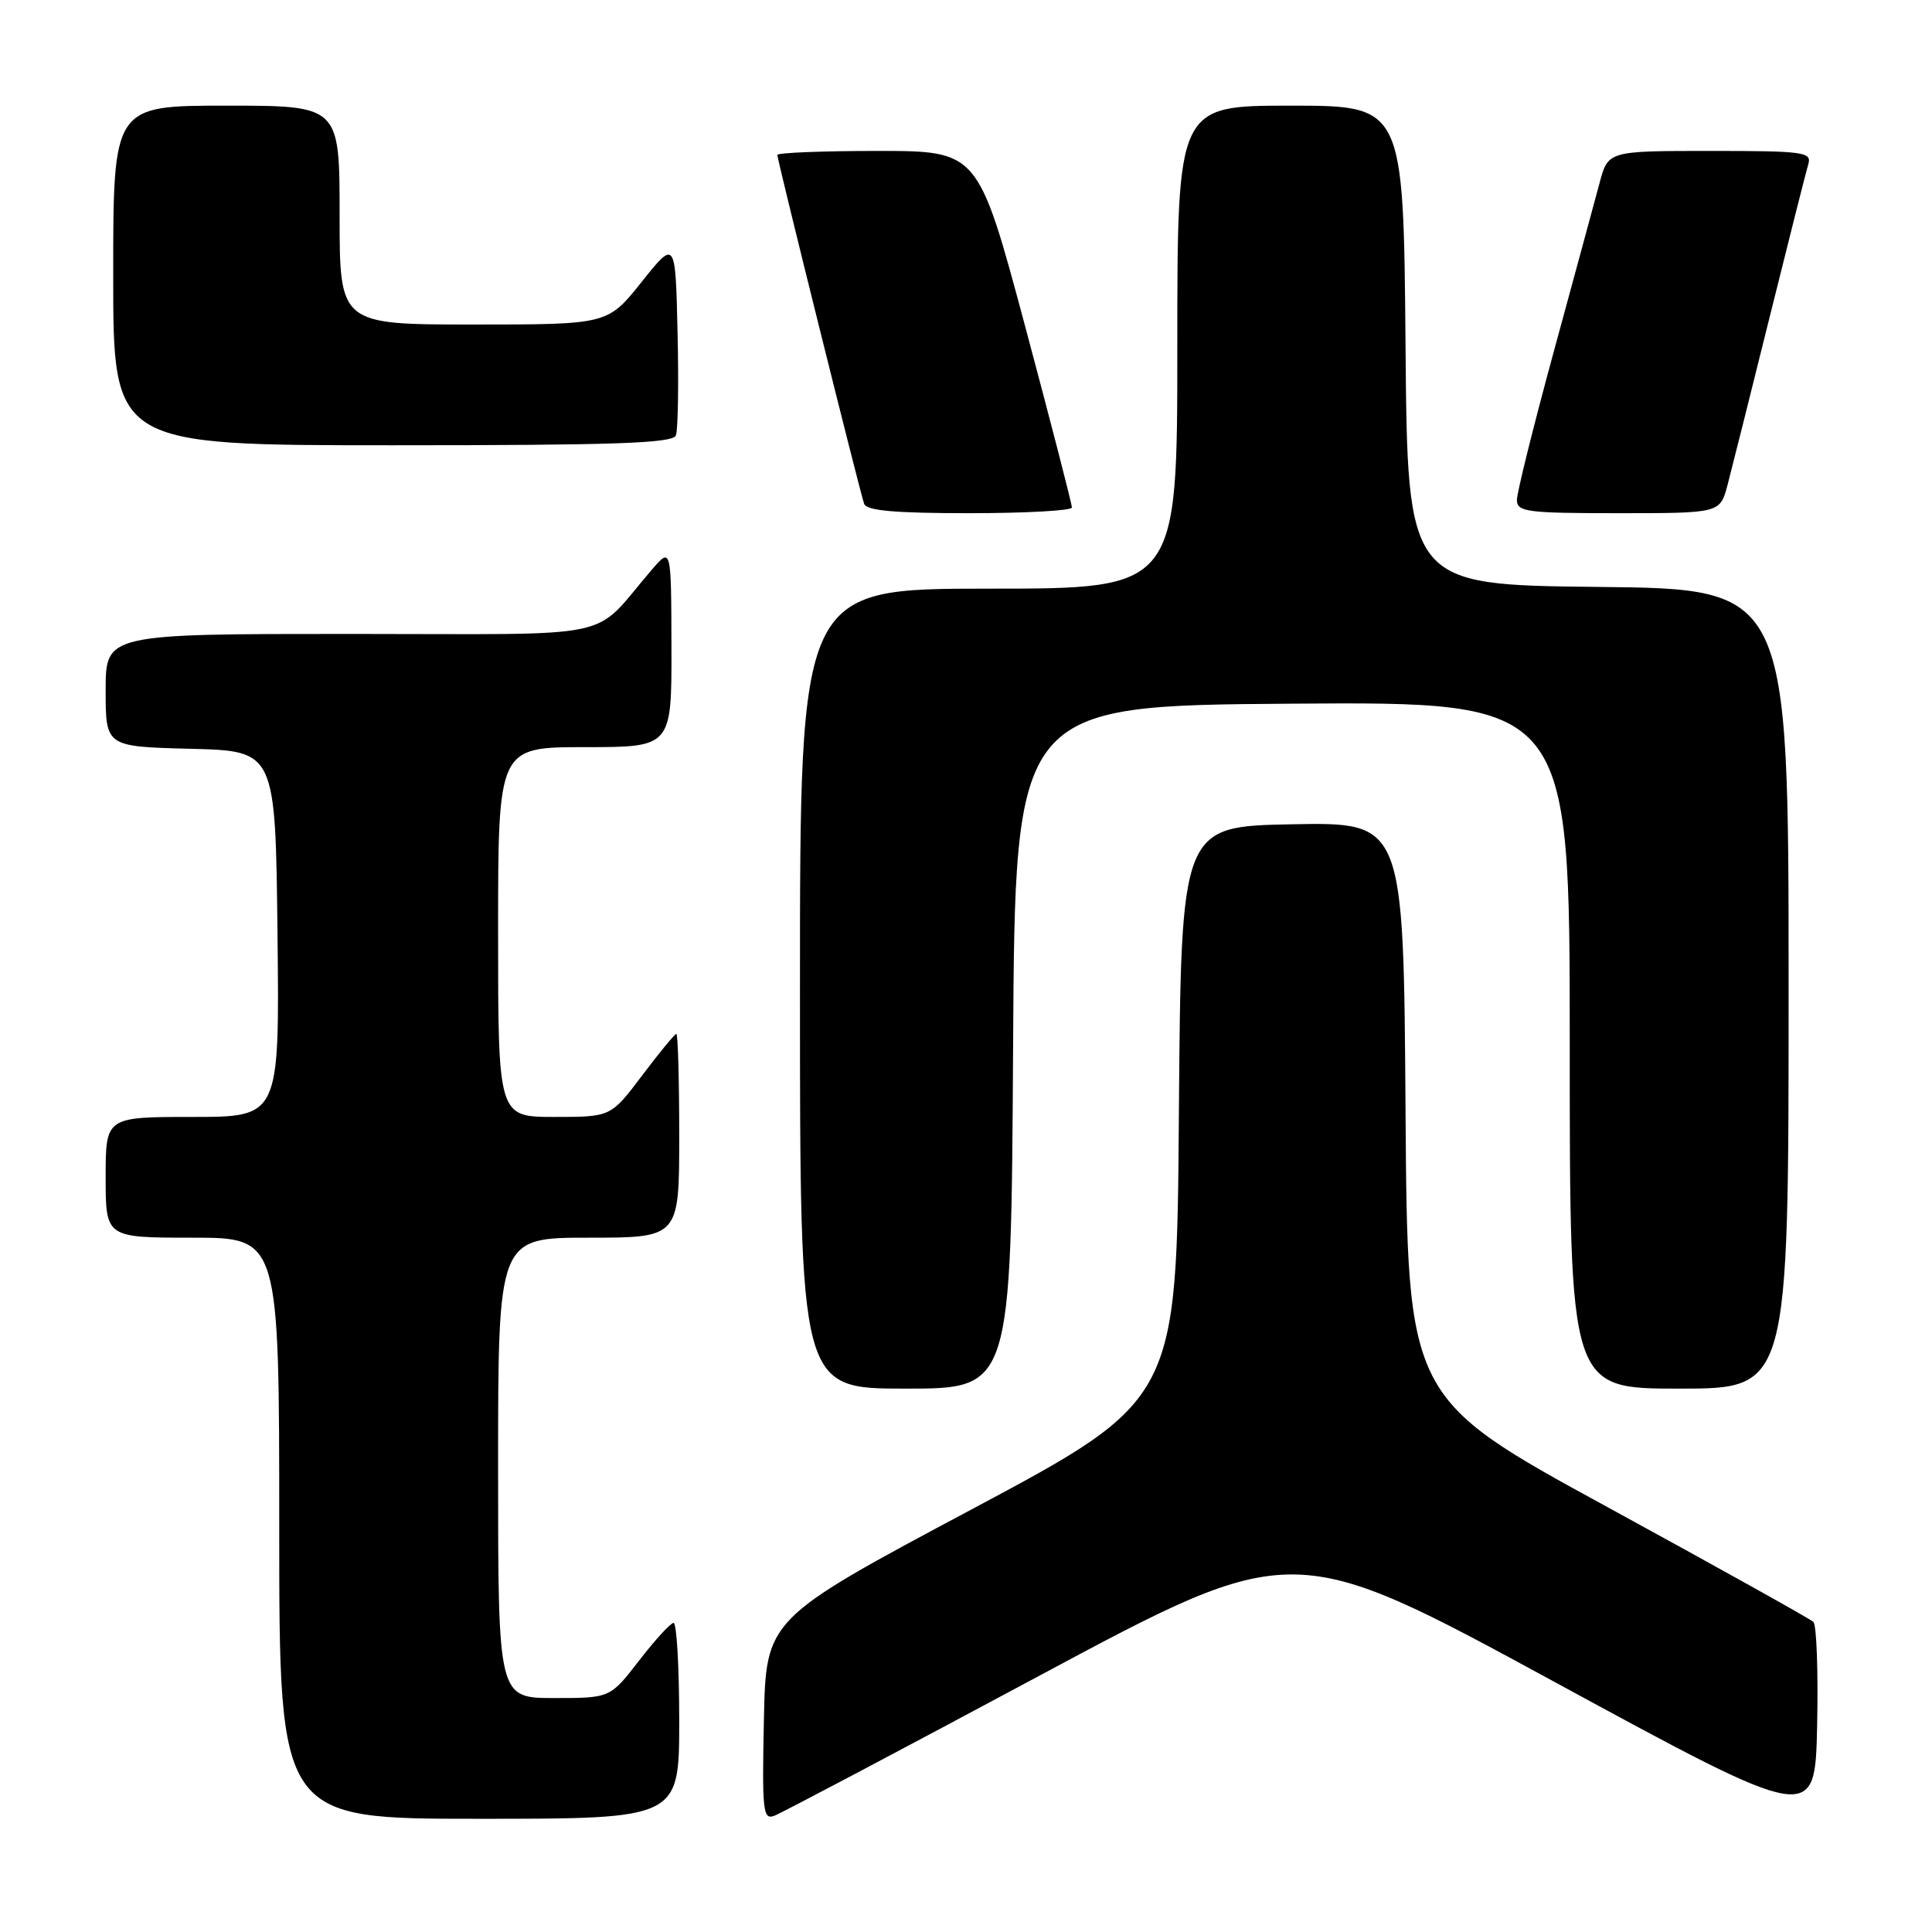<?xml version="1.0" encoding="UTF-8" standalone="no"?>
<!DOCTYPE svg PUBLIC "-//W3C//DTD SVG 1.1//EN" "http://www.w3.org/Graphics/SVG/1.1/DTD/svg11.dtd" >
<svg xmlns="http://www.w3.org/2000/svg" xmlns:xlink="http://www.w3.org/1999/xlink" version="1.1" viewBox="0 0 256 256">
 <g >
 <path fill="currentColor"
d=" M 240.28 214.91 C 239.85 214.50 227.57 207.66 213.00 199.70 C 186.50 185.24 186.50 185.24 186.24 147.09 C 185.98 108.95 185.98 108.95 171.24 109.22 C 156.50 109.50 156.50 109.50 156.21 147.50 C 155.93 185.50 155.93 185.50 128.71 200.02 C 101.50 214.53 101.50 214.53 101.22 227.88 C 100.97 240.05 101.09 241.18 102.62 240.59 C 103.55 240.24 119.39 231.87 137.82 221.99 C 171.34 204.03 171.34 204.03 205.92 222.83 C 240.50 241.63 240.50 241.63 240.78 228.65 C 240.93 221.50 240.71 215.32 240.28 214.91 Z  M 90.00 228.00 C 90.00 220.85 89.66 215.02 89.25 215.04 C 88.84 215.07 86.78 217.32 84.68 220.04 C 80.85 225.00 80.85 225.00 73.43 225.00 C 66.00 225.00 66.00 225.00 66.00 194.50 C 66.00 164.00 66.00 164.00 78.00 164.00 C 90.00 164.00 90.00 164.00 90.00 150.50 C 90.00 143.07 89.83 137.00 89.62 137.00 C 89.41 137.00 87.37 139.47 85.09 142.50 C 80.94 148.00 80.94 148.00 73.47 148.00 C 66.00 148.00 66.00 148.00 66.00 123.50 C 66.00 99.00 66.00 99.00 77.50 99.00 C 89.00 99.00 89.00 99.00 88.97 85.75 C 88.94 72.50 88.94 72.50 86.36 75.50 C 78.18 85.00 82.87 84.00 46.49 84.00 C 14.00 84.00 14.00 84.00 14.00 91.47 C 14.00 98.93 14.00 98.93 25.25 99.22 C 36.50 99.50 36.50 99.50 36.77 123.75 C 37.04 148.00 37.04 148.00 25.52 148.00 C 14.00 148.00 14.00 148.00 14.00 156.00 C 14.00 164.00 14.00 164.00 25.50 164.00 C 37.00 164.00 37.00 164.00 37.00 202.50 C 37.00 241.00 37.00 241.00 63.50 241.00 C 90.00 241.00 90.00 241.00 90.00 228.00 Z  M 134.24 138.75 C 134.50 93.50 134.50 93.50 171.25 93.24 C 208.00 92.98 208.00 92.98 208.00 138.49 C 208.00 184.00 208.00 184.00 222.50 184.00 C 237.00 184.00 237.00 184.00 237.00 131.02 C 237.00 78.03 237.00 78.03 211.75 77.77 C 186.50 77.50 186.50 77.50 186.24 45.75 C 185.97 14.00 185.97 14.00 170.99 14.00 C 156.00 14.00 156.00 14.00 156.00 46.00 C 156.00 78.00 156.00 78.00 131.00 78.00 C 106.00 78.00 106.00 78.00 106.00 131.00 C 106.00 184.00 106.00 184.00 119.99 184.00 C 133.98 184.00 133.98 184.00 134.24 138.75 Z  M 142.03 67.25 C 142.05 66.84 139.26 56.04 135.84 43.25 C 129.61 20.00 129.61 20.00 116.30 20.00 C 108.99 20.00 103.00 20.24 103.00 20.53 C 103.00 21.21 113.91 65.07 114.50 66.75 C 114.82 67.67 118.54 68.00 128.47 68.00 C 135.91 68.00 142.01 67.66 142.03 67.25 Z  M 228.91 64.25 C 229.45 62.19 231.97 52.17 234.49 42.00 C 237.02 31.82 239.32 22.71 239.61 21.75 C 240.09 20.14 239.02 20.00 226.61 20.00 C 213.08 20.00 213.08 20.00 211.95 24.25 C 211.32 26.59 208.61 36.60 205.91 46.49 C 203.21 56.39 201.00 65.28 201.00 66.24 C 201.00 67.83 202.29 68.00 214.46 68.00 C 227.92 68.00 227.92 68.00 228.91 64.25 Z  M 89.56 57.69 C 89.84 56.98 89.94 50.84 89.78 44.06 C 89.50 31.74 89.50 31.74 85.01 37.37 C 80.52 43.00 80.52 43.00 62.76 43.00 C 45.00 43.00 45.00 43.00 45.00 28.50 C 45.00 14.00 45.00 14.00 30.00 14.00 C 15.00 14.00 15.00 14.00 15.00 36.50 C 15.00 59.00 15.00 59.00 52.03 59.00 C 81.57 59.00 89.16 58.74 89.56 57.69 Z "/>
</g>
</svg>